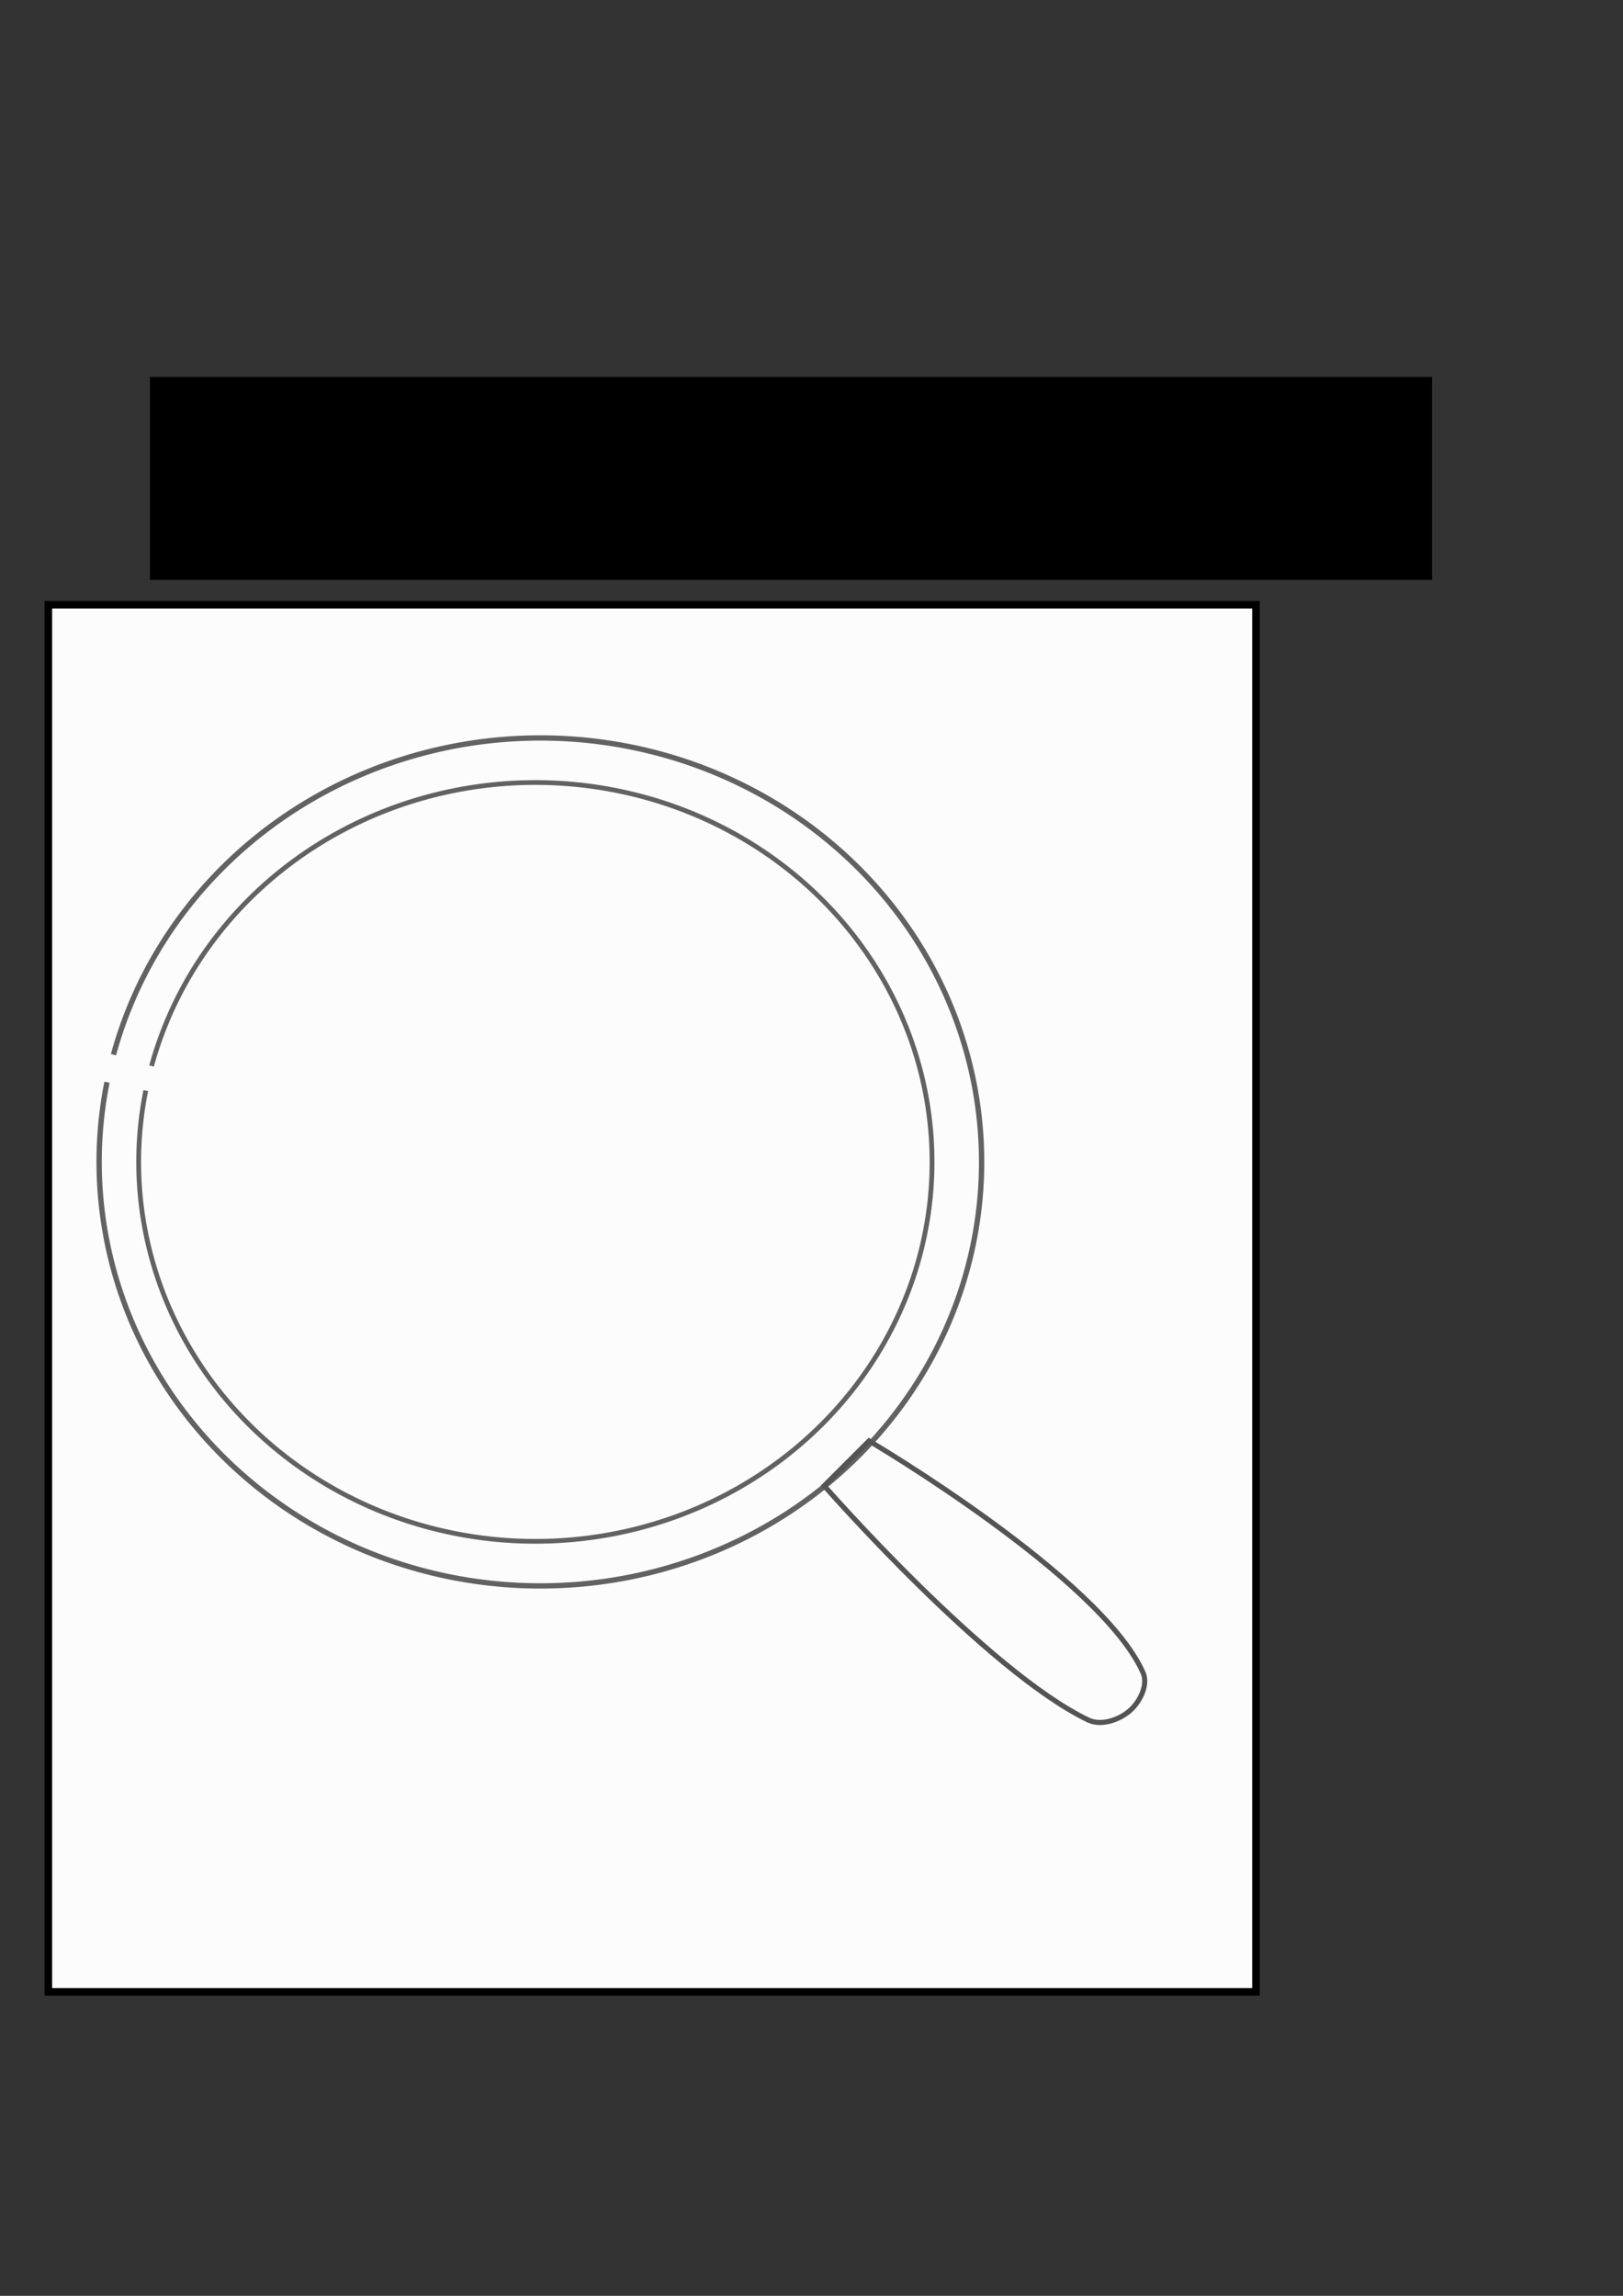 <?xml version="1.0" encoding="UTF-8" standalone="no"?>
<!-- Created with Inkscape (http://www.inkscape.org/) -->

<svg
   xmlns:dc="http://purl.org/dc/elements/1.1/"
   xmlns:cc="http://creativecommons.org/ns#"
   xmlns:rdf="http://www.w3.org/1999/02/22-rdf-syntax-ns#"
   xmlns:svg="http://www.w3.org/2000/svg"
   xmlns="http://www.w3.org/2000/svg"
   xmlns:sodipodi="http://sodipodi.sourceforge.net/DTD/sodipodi-0.dtd"
   xmlns:inkscape="http://www.inkscape.org/namespaces/inkscape"
   width="744.094"
   height="1052.362"
   id="svg3175"
   version="1.1"
   inkscape:version="0.48.4 r9939"
   sodipodi:docname="New document 8">
  <rect width="100%" height="100%" fill="#333333" stroke="none"/>
  <defs
     id="defs3177" />
  <sodipodi:namedview
     id="base"
     pagecolor="#ffffff"
     bordercolor="#666666"
     borderopacity="1.0"
     inkscape:pageopacity="0.0"
     inkscape:pageshadow="2"
     inkscape:zoom="0.35"
     inkscape:cx="375"
     inkscape:cy="520"
     inkscape:document-units="px"
     inkscape:current-layer="layer1"
     showgrid="false"
     inkscape:window-width="1440"
     inkscape:window-height="845"
     inkscape:window-x="-4"
     inkscape:window-y="-3"
     inkscape:window-maximized="1" />
  <g
     inkscape:label="Layer 1"
     inkscape:groupmode="layer"
     id="layer1">
    <rect
       style="fill:#fcfcfc;fill-opacity:1;stroke:#000000;stroke-width:3.47;stroke-miterlimit:4;stroke-opacity:1;stroke-dasharray:none"
       id="rect4802"
       width="553.653"
       height="635.836"
       x="22.167"
       y="277.207" />
    <path
       sodipodi:type="arc"
       style="fill:#fcfcfc;fill-opacity:1;stroke:#626262;stroke-width:0.7;stroke-miterlimit:4;stroke-opacity:1;stroke-dasharray:none"
       id="path4871"
       sodipodi:cx="357.14542"
       sodipodi:cy="140.76723"
       sodipodi:rx="58.030621"
       sodipodi:ry="55.973843"
       d="m 301.002,126.609 a 58.031,55.974 0 1 1 -0.851,3.629"
       sodipodi:start="3.3973071"
       sodipodi:end="9.6140029"
       sodipodi:open="true"
       transform="matrix(3.486,0,0,3.472,-997.268,43.873)" />
    <path
       sodipodi:type="arc"
       style="fill:none;stroke:#626262;stroke-width:0.7;stroke-miterlimit:4;stroke-opacity:1;stroke-dasharray:none"
       id="path4871-0"
       sodipodi:cx="357.14542"
       sodipodi:cy="140.76723"
       sodipodi:rx="58.030621"
       sodipodi:ry="55.973843"
       d="m 301.002,126.609 a 58.031,55.974 0 1 1 -0.851,3.629"
       sodipodi:start="3.3973071"
       sodipodi:end="9.6140029"
       sodipodi:open="true"
       transform="matrix(3.134,0,0,3.107,-873.846,95.25)" />
    <path
       style="fill:none;stroke:#545454;stroke-width:2.332;stroke-linecap:butt;stroke-linejoin:miter;stroke-miterlimit:4;stroke-opacity:1;stroke-dasharray:none"
       d="m 377.866,681.05 c 0,0 74.471,85.03 121.054,107.366 5.995,2.874 14.505,-0.085 19.414,-4.569 4.444,-4.059 8.153,-11.631 5.71,-17.133 C 504.66,723.049 398.422,660.491 398.422,660.491 z"
       id="path4891"
       inkscape:connector-curvature="0"
       sodipodi:nodetypes="cssscc" />
    <flowRoot
       transform="matrix(3.47,0,0,3.47,-1780.341,105.493)"
       xml:space="preserve"
       id="flowRoot4649"
       style="font-size:14px;font-style:normal;font-weight:normal;line-height:125%;letter-spacing:0px;word-spacing:0px;fill:#000000;fill-opacity:1;stroke:none;font-family:Sans"><flowRegion
         id="flowRegion4651"><rect
           id="rect4653"
           width="169.396"
           height="26.814"
           x="532.874"
           y="19.386" /></flowRegion><flowPara
         id="flowPara4655">document info</flowPara></flowRoot>  </g>
</svg>
